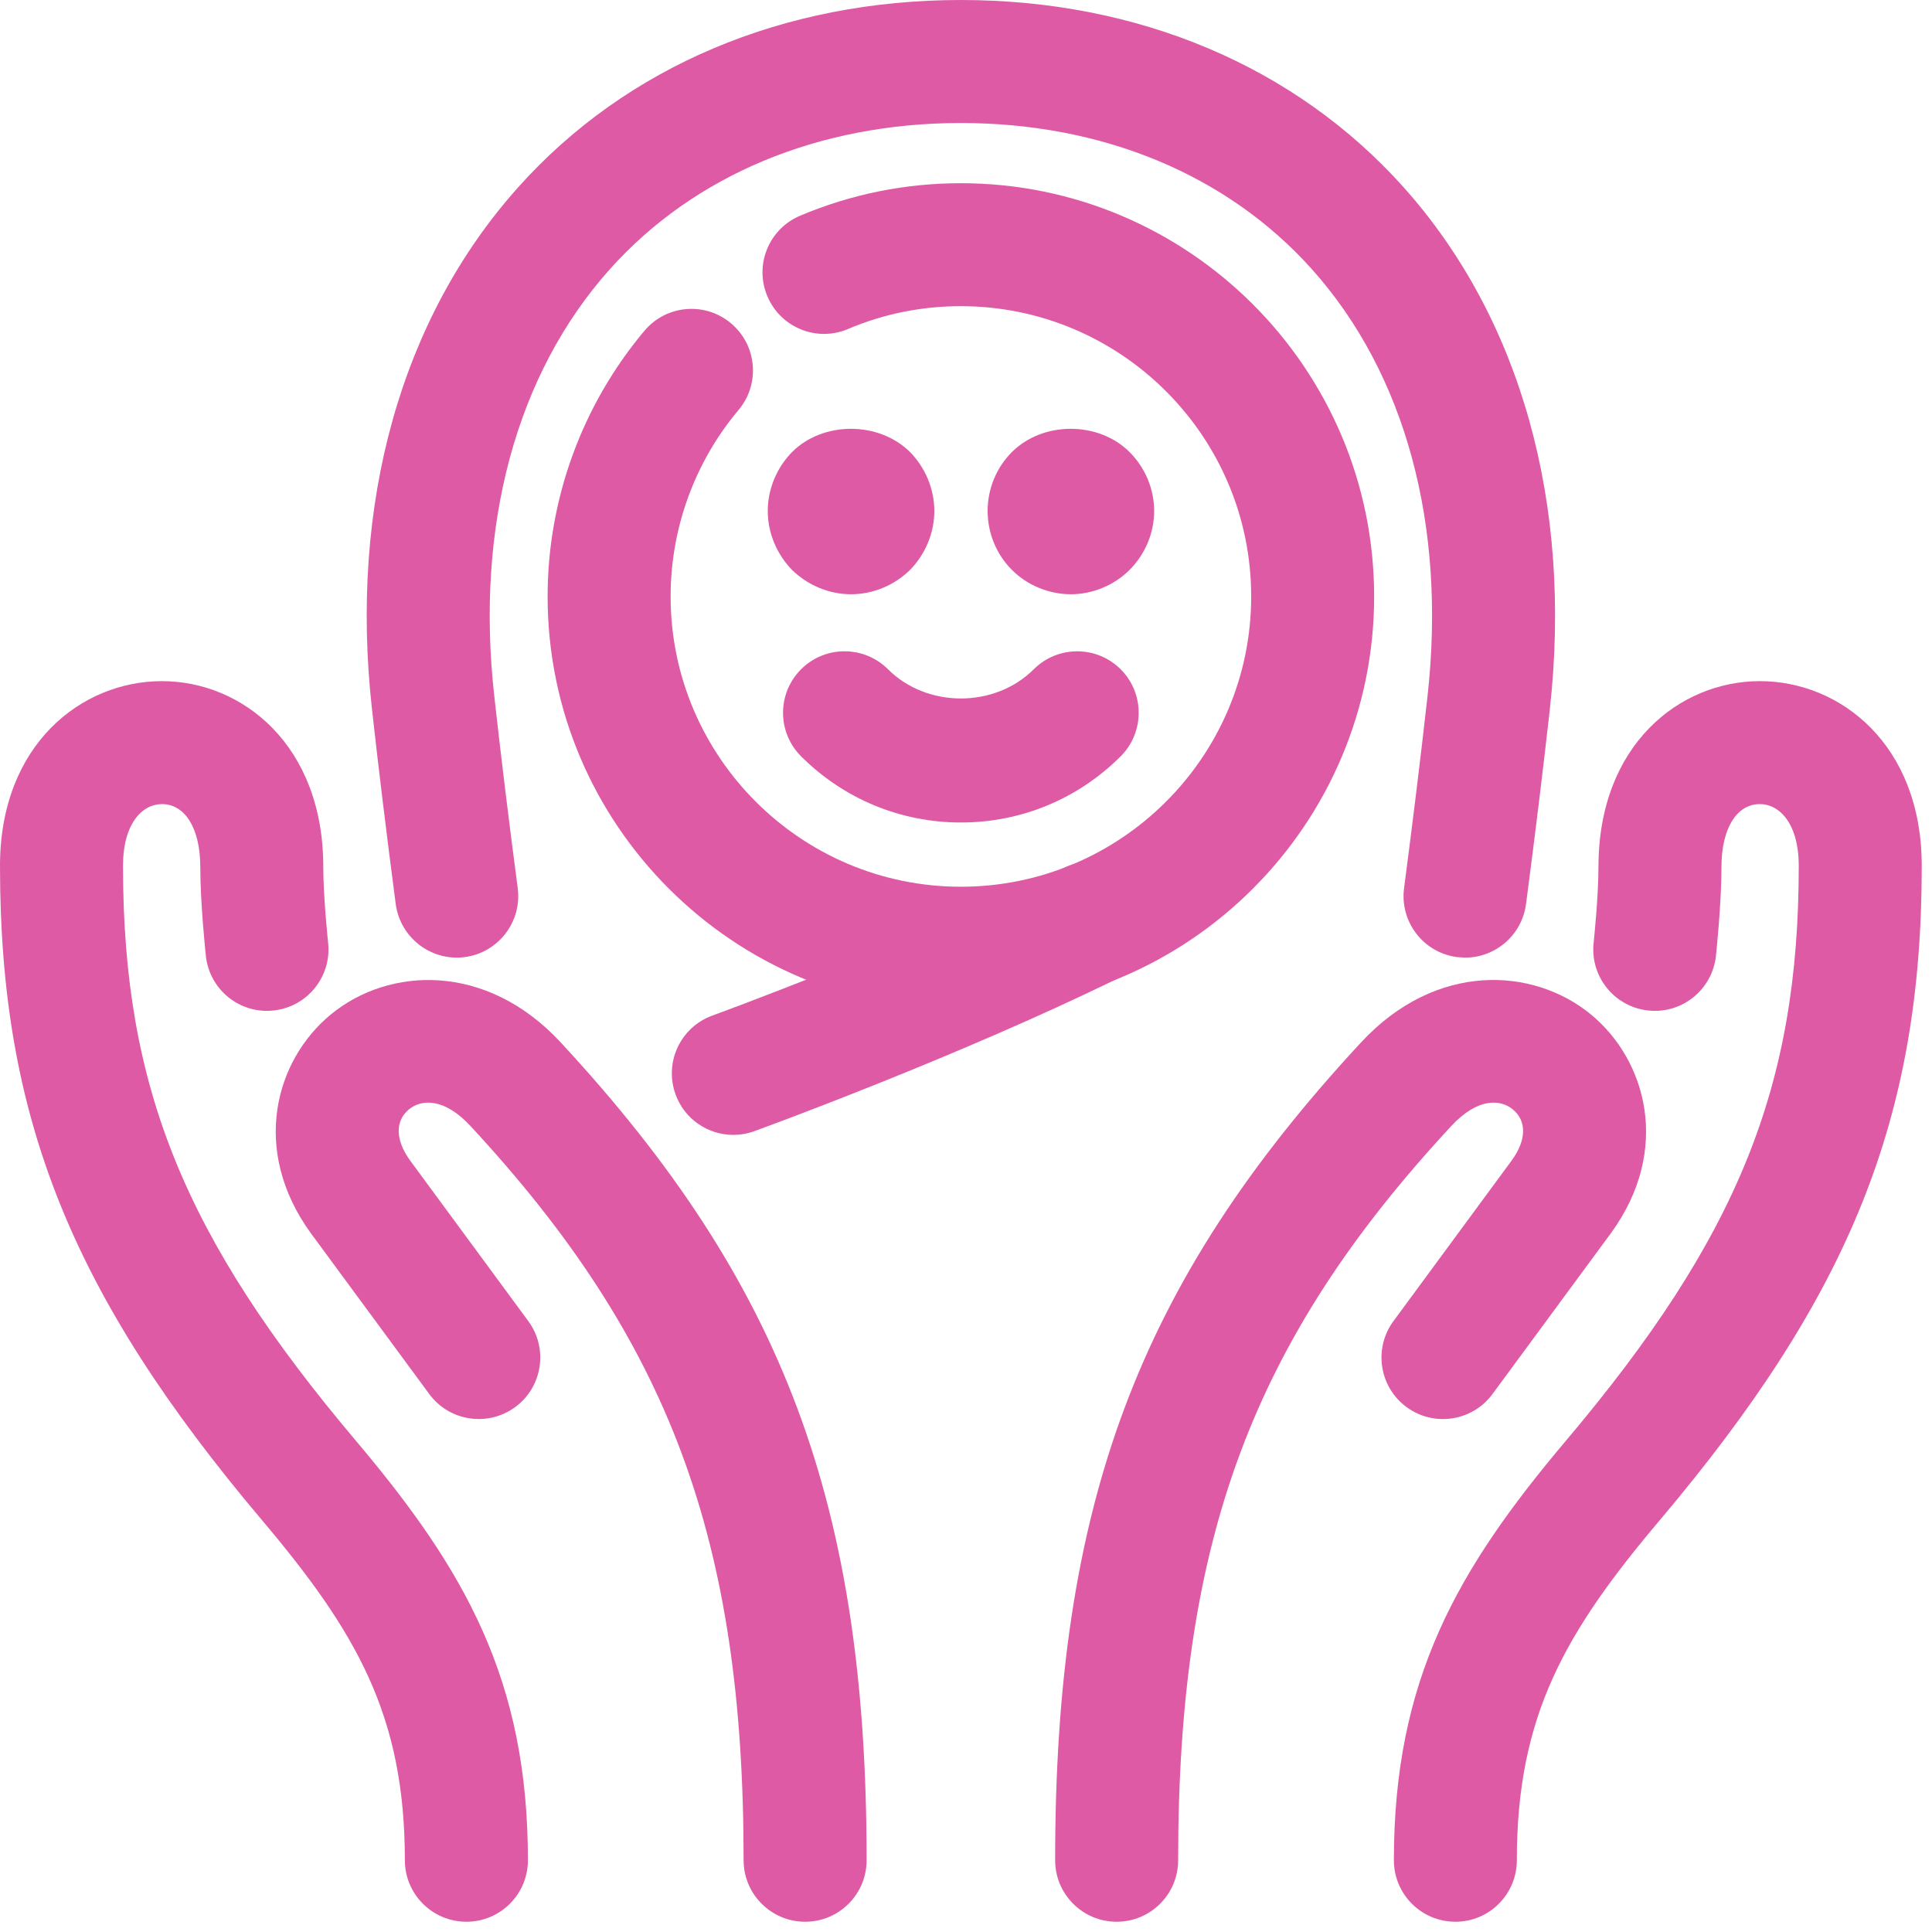 <?xml version="1.0" encoding="UTF-8"?>
<svg width="36px" height="36px" viewBox="0 0 36 36" version="1.1" xmlns="http://www.w3.org/2000/svg" xmlns:xlink="http://www.w3.org/1999/xlink">
    <!-- Generator: Sketch 63 (92445) - https://sketch.com -->
    <title>Group 6</title>
    <desc>Created with Sketch.</desc>
    <g id="Desktop" stroke="none" stroke-width="1" fill="none" fill-rule="evenodd">
        <g id="Article-Home" transform="translate(-702, -113)" fill="#DE5AA5">
            <g id="Group-6" transform="translate(702, 113)">
                <g id="Group-5">
                    <path d="M27.3,17.844 L27.149,17.834 C26.522,17.751 26.08,17.176 26.163,16.548 C26.328,15.289 26.477,14.074 26.6,12.969 C26.954,9.79 26.189,6.965 24.445,5.016 C22.872,3.26 20.55,2.292 17.904,2.292 C15.259,2.292 12.936,3.26 11.364,5.016 C9.621,6.965 8.855,9.79 9.21,12.969 C9.332,14.074 9.481,15.289 9.647,16.548 C9.729,17.176 9.287,17.751 8.66,17.834 C8.035,17.916 7.458,17.474 7.374,16.847 C7.207,15.572 7.056,14.342 6.932,13.222 C6.504,9.387 7.472,5.929 9.657,3.488 C11.669,1.239 14.599,-2.66453526e-14 17.904,-2.66453526e-14 C21.211,-2.66453526e-14 24.14,1.239 26.153,3.488 C28.337,5.929 29.305,9.387 28.878,13.223 C28.753,14.342 28.603,15.572 28.435,16.847 C28.359,17.424 27.866,17.844 27.3,17.844" id="Fill-313"></path>
                    <path d="M17.904,18.816 C13.659,18.816 10.204,15.361 10.204,11.114 C10.204,9.305 10.845,7.548 12.007,6.165 C12.415,5.679 13.137,5.617 13.622,6.025 C14.106,6.432 14.169,7.155 13.762,7.639 C12.945,8.61 12.496,9.844 12.496,11.114 C12.496,14.097 14.922,16.523 17.904,16.523 C20.887,16.523 23.314,14.097 23.314,11.114 C23.314,8.132 20.887,5.705 17.904,5.705 C17.175,5.705 16.467,5.848 15.8,6.131 C15.217,6.378 14.545,6.104 14.299,5.521 C14.052,4.938 14.325,4.266 14.908,4.02 C15.859,3.618 16.867,3.414 17.904,3.414 C22.151,3.414 25.605,6.869 25.605,11.114 C25.605,15.361 22.151,18.816 17.904,18.816" id="Fill-314"></path>
                    <path d="M13.664,21.147 C13.196,21.147 12.757,20.858 12.588,20.393 C12.372,19.798 12.678,19.14 13.273,18.924 C13.309,18.911 16.951,17.58 19.822,16.173 C20.392,15.895 21.077,16.129 21.355,16.697 C21.634,17.265 21.4,17.952 20.832,18.23 C17.848,19.693 14.21,21.022 14.057,21.077 C13.927,21.125 13.795,21.147 13.664,21.147" id="Fill-315"></path>
                    <path d="M17.905,15.326 C16.78,15.326 15.722,14.887 14.926,14.092 C14.479,13.644 14.479,12.918 14.927,12.471 C15.374,12.023 16.101,12.025 16.548,12.472 C17.272,13.196 18.537,13.196 19.261,12.472 C19.709,12.025 20.434,12.024 20.882,12.471 C21.329,12.918 21.33,13.644 20.883,14.092 C20.087,14.887 19.03,15.326 17.905,15.326" id="Fill-316"></path>
                    <path d="M15.858,11.073 C15.448,11.073 15.051,10.906 14.759,10.62 C14.474,10.328 14.306,9.931 14.306,9.521 C14.306,9.112 14.474,8.714 14.759,8.423 C15.337,7.846 16.373,7.846 16.957,8.423 C17.242,8.714 17.41,9.112 17.41,9.521 C17.41,9.931 17.242,10.328 16.957,10.62 C16.665,10.906 16.268,11.073 15.858,11.073" id="Fill-317"></path>
                    <path d="M19.955,11.073 C19.545,11.073 19.141,10.906 18.856,10.62 C18.564,10.328 18.403,9.931 18.403,9.521 C18.403,9.112 18.564,8.714 18.856,8.423 C19.433,7.846 20.47,7.846 21.047,8.423 C21.339,8.714 21.506,9.112 21.506,9.521 C21.506,9.931 21.339,10.328 21.047,10.62 C20.761,10.906 20.358,11.073 19.955,11.073" id="Fill-318"></path>
                    <path d="M20.807,35.809 C20.174,35.809 19.661,35.296 19.661,34.663 C19.661,28.037 21.206,23.906 25.361,19.424 C26.757,17.918 28.57,18.02 29.642,18.901 C30.68,19.753 31.144,21.426 30.022,22.972 L27.811,25.975 C27.436,26.485 26.719,26.594 26.209,26.219 C25.699,25.844 25.59,25.126 25.965,24.617 L28.171,21.62 C28.443,21.245 28.452,20.888 28.188,20.671 C27.953,20.478 27.528,20.457 27.042,20.982 C23.332,24.984 21.953,28.692 21.953,34.663 C21.953,35.296 21.44,35.809 20.807,35.809" id="Fill-319"></path>
                    <path d="M27.119,35.809 C26.486,35.809 25.973,35.296 25.973,34.663 C25.973,31.3 27.148,29.251 29.177,26.848 C32.381,23.053 33.517,20.249 33.517,16.134 C33.517,15.339 33.153,14.983 32.792,14.983 C32.358,14.983 32.077,15.443 32.077,16.153 C32.077,16.843 31.978,17.773 31.974,17.813 C31.905,18.442 31.341,18.898 30.712,18.829 C30.082,18.762 29.627,18.197 29.695,17.567 C29.696,17.559 29.785,16.719 29.785,16.153 C29.785,13.88 31.298,12.692 32.792,12.692 C34.291,12.692 35.809,13.874 35.809,16.134 C35.809,20.809 34.486,24.113 30.928,28.326 C29.161,30.418 28.264,31.972 28.264,34.663 C28.264,35.296 27.752,35.809 27.119,35.809" id="Fill-320"></path>
                    <path d="M15.003,35.809 C14.37,35.809 13.856,35.296 13.856,34.663 C13.856,28.692 12.477,24.984 8.767,20.982 C8.282,20.458 7.857,20.477 7.621,20.671 C7.358,20.888 7.366,21.245 7.643,21.626 L9.844,24.617 C10.219,25.126 10.11,25.844 9.6,26.219 C9.089,26.593 8.373,26.485 7.998,25.975 L5.792,22.979 C4.665,21.426 5.129,19.753 6.167,18.901 C7.237,18.021 9.053,17.919 10.448,19.424 C14.603,23.906 16.148,28.037 16.148,34.663 C16.148,35.296 15.635,35.809 15.003,35.809" id="Fill-321"></path>
                    <path d="M8.691,35.809 C8.058,35.809 7.544,35.296 7.544,34.663 C7.544,31.972 6.648,30.418 4.882,28.326 C1.323,24.113 -2.66453526e-14,20.809 -2.66453526e-14,16.134 C-2.66453526e-14,13.874 1.518,12.692 3.017,12.692 C4.511,12.692 6.024,13.88 6.024,16.153 C6.024,16.719 6.113,17.559 6.114,17.567 C6.182,18.197 5.726,18.762 5.098,18.829 C4.468,18.898 3.904,18.442 3.836,17.813 C3.832,17.773 3.732,16.843 3.732,16.153 C3.732,15.443 3.452,14.983 3.017,14.983 C2.656,14.983 2.292,15.339 2.292,16.134 C2.292,20.249 3.428,23.053 6.633,26.848 C8.662,29.251 9.837,31.3 9.837,34.663 C9.837,35.296 9.323,35.809 8.691,35.809" id="Fill-322"></path>
                </g>
            </g>
        </g>
    </g>
</svg>